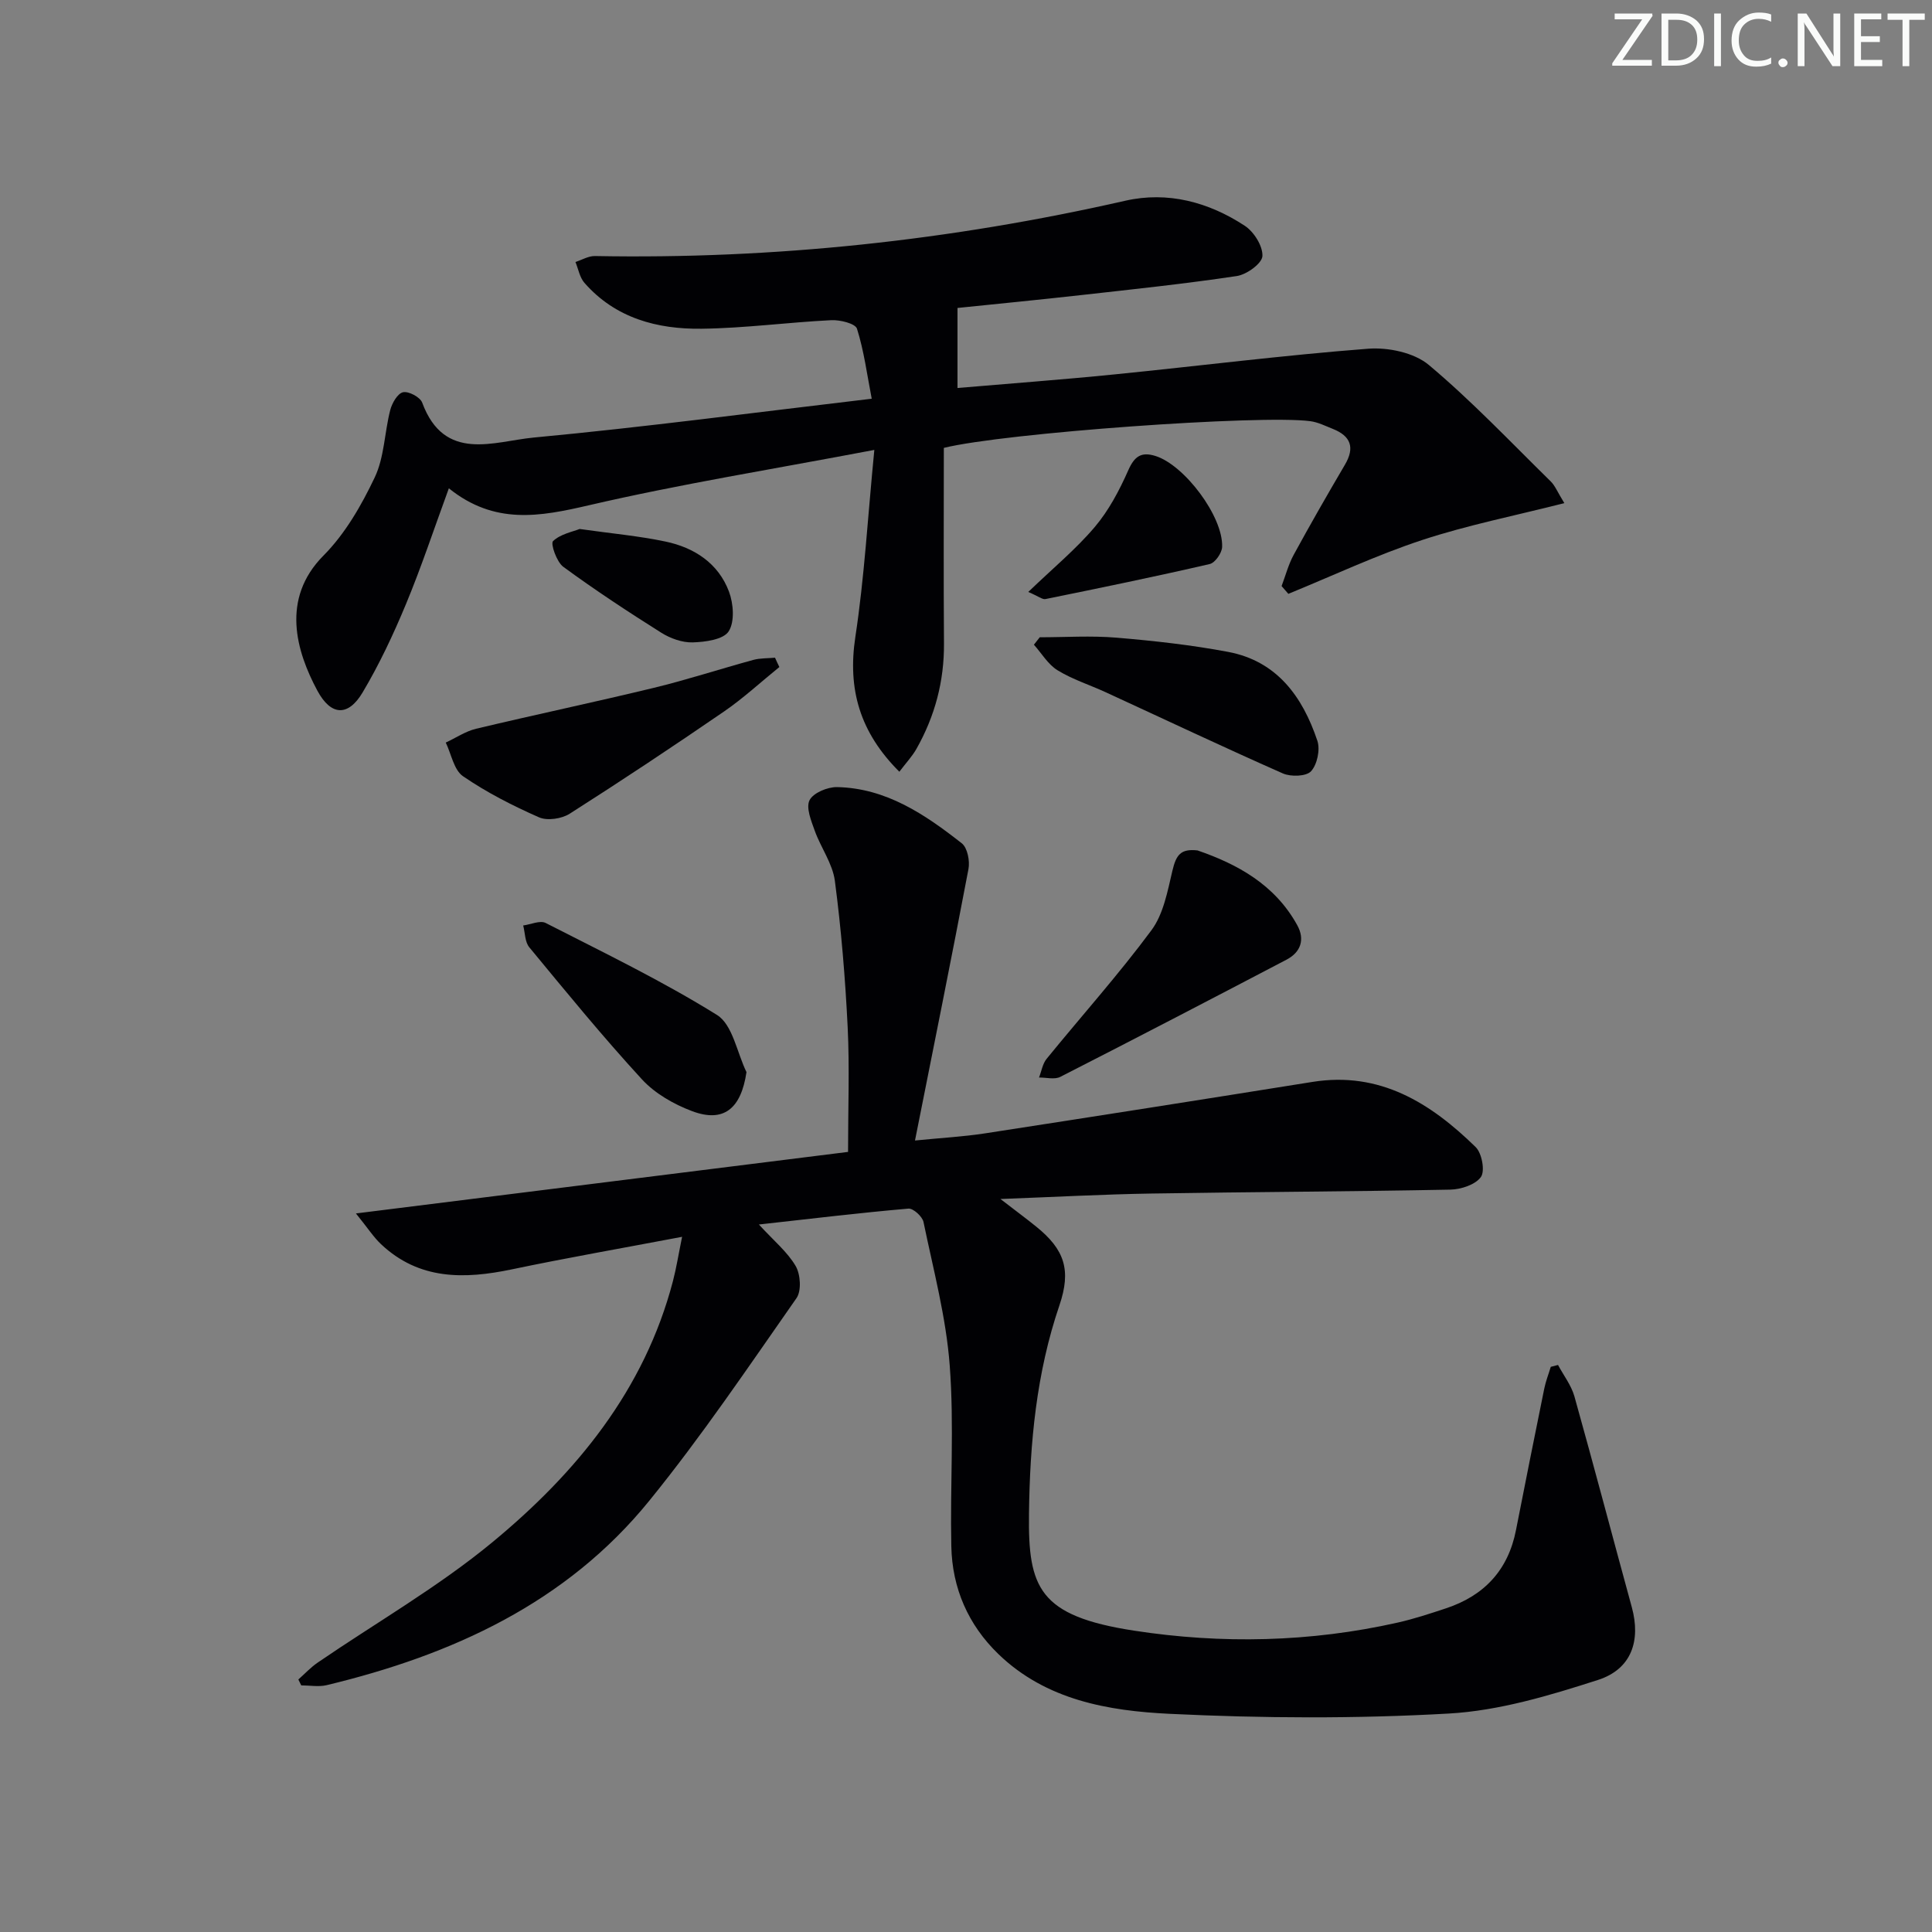 <svg enable-background="new 0 0 400 400" viewBox="0 0 400 400" xmlns="http://www.w3.org/2000/svg"><rect x="0" y="0" width="400" height="400" fill="#808080" stroke="none"/><g fill="#fafbfa"><path d="m342.2 3.2-6.3 9.2h6.1v1.2h-8.2v-.5l6.2-9.1h-5.7v-1.2h7.8v.4z"/><path d="m344 13.7v-10.9h3.1c1.6 0 3 .5 4.1 1.4 1.1 1 1.6 2.2 1.6 3.9s-.5 3-1.6 4-2.5 1.5-4.2 1.5h-3zm1.4-9.6v8.4h1.6c1.4 0 2.5-.4 3.2-1.1.8-.8 1.2-1.8 1.2-3.2s-.4-2.4-1.2-3.1-1.8-1-3.1-1z"/><path d="m356.3 2.8v10.9h-1.4v-10.9z"/><path d="m366.6 13.2c-.8.4-1.8.6-3 .6-1.6 0-2.8-.5-3.7-1.5s-1.4-2.3-1.4-3.9c0-1.7.5-3.2 1.6-4.2s2.4-1.6 4-1.6c1 0 1.9.1 2.6.4v1.5c-.8-.4-1.6-.6-2.6-.6-1.2 0-2.2.4-3 1.2s-1.1 1.9-1.1 3.3c0 1.3.4 2.3 1.1 3.1s1.6 1.1 2.8 1.1c1.1 0 2-.2 2.8-.7v1.3z"/><path d="m368.2 13c0-.3.1-.5.3-.6.2-.2.4-.3.6-.3.3 0 .5.1.7.3s.3.4.3.6-.1.5-.3.6c-.2.2-.4.3-.7.3s-.5-.1-.6-.3c-.2-.2-.3-.4-.3-.6z"/><path d="m381.1 13.7h-1.7l-5.5-8.4c-.2-.2-.3-.5-.4-.7 0 .2.1.8.1 1.5v7.6h-1.4v-10.9h1.8l5.3 8.3c.3.4.4.6.4.8 0-.3-.1-.8-.1-1.6v-7.5h1.4v10.9z"/><path d="m389.7 13.7h-5.8v-10.9h5.6v1.2h-4.2v3.5h3.9v1.2h-3.9v3.7h4.4z"/><path d="m398.4 4.1h-3.1v9.6h-1.4v-9.6h-3.1v-1.3h7.7v1.3z"/></g><path d="m157.12 253.52c3.1 3.38 5.9 5.67 7.61 8.59 1.01 1.73 1.23 5.14.18 6.65-9.91 14.16-19.6 28.55-30.48 41.95-17.2 21.19-40.82 31.93-66.78 38.18-1.67.4-3.52.05-5.28.05-.2-.41-.4-.81-.6-1.22 1.33-1.18 2.56-2.51 4.02-3.51 12.07-8.26 24.89-15.61 36.12-24.88 17.4-14.36 31.52-31.54 37.42-54.11.7-2.68 1.13-5.43 1.89-9.15-12.28 2.33-23.81 4.34-35.26 6.74-9.86 2.06-19.2 2.22-27.1-5.24-1.52-1.44-2.68-3.26-5.17-6.34 34.79-4.35 68.22-8.53 101.89-12.74 0-9.01.33-17.45-.08-25.85-.5-10.11-1.33-20.23-2.65-30.27-.47-3.58-2.91-6.87-4.17-10.39-.73-2.04-1.85-4.76-1.07-6.31.77-1.52 3.73-2.75 5.7-2.71 10.16.21 18.2 5.66 25.82 11.64 1.17.92 1.7 3.65 1.38 5.33-3.49 18.39-7.2 36.73-11.07 56.2 5.49-.55 10-.79 14.44-1.47 22.63-3.49 45.24-7.04 67.84-10.66 13.99-2.24 24.47 4.37 33.8 13.49 1.29 1.26 1.97 4.94 1.09 6.19-1.14 1.6-4.13 2.58-6.35 2.62-20.64.41-41.28.47-61.92.81-9.88.16-19.76.7-31.21 1.13 3.32 2.56 5.41 4.1 7.42 5.73 5.88 4.75 7.27 9 4.79 16.29-4.78 14.03-6.12 28.48-6.3 43.19-.19 15.27 2.03 21.13 21.76 24.16 18.12 2.79 36.5 2.4 54.57-1.67 3.38-.76 6.7-1.86 10-2.95 7.91-2.62 12.88-7.91 14.5-16.21 1.91-9.77 3.87-19.52 5.85-29.27.31-1.54.9-3.02 1.35-4.52l1.5-.39c1.16 2.17 2.75 4.21 3.4 6.52 4.07 14.52 7.9 29.1 11.88 43.64 1.88 6.88-.02 12.8-6.99 15.05-10.03 3.23-20.47 6.37-30.88 6.96-19.22 1.09-38.57.99-57.8.06-12.71-.61-25.6-2.83-35.47-12.37-6.26-6.05-9.57-13.65-9.75-22.3-.27-12.48.61-25.03-.33-37.45-.75-9.99-3.39-19.84-5.43-29.71-.24-1.14-2.13-2.86-3.12-2.77-10.06.87-20.07 2.08-30.96 3.29z" fill="#010104"/><path d="m195.41 92.73c0 13.55-.07 27.01.03 40.47.06 7.84-1.88 15.1-5.72 21.88-.86 1.51-2.09 2.82-3.52 4.7-8.19-8.18-10.76-17.08-9.1-27.98 1.86-12.24 2.55-24.66 3.92-38.65-20.87 3.97-40.16 7.06-59.14 11.47-10.12 2.35-19.49 4.09-28.95-3.52-3.12 8.52-5.72 16.38-8.89 24-2.6 6.26-5.51 12.45-8.97 18.27-3 5.04-6.56 4.85-9.37-.39-4.32-8.05-7.64-18.98 1.28-27.96 4.47-4.5 7.85-10.38 10.6-16.17 2-4.2 2.02-9.31 3.21-13.94.37-1.44 1.52-3.45 2.65-3.7 1.15-.26 3.55 1.01 3.97 2.15 4.6 12.44 14.86 8.01 23.09 7.23 22.97-2.15 45.85-5.2 69.98-8.04-.98-5.05-1.6-9.9-3.05-14.49-.34-1.08-3.5-1.86-5.32-1.77-8.96.44-17.89 1.66-26.84 1.77-9.19.12-17.86-2.18-24.27-9.5-.98-1.12-1.26-2.86-1.86-4.32 1.35-.43 2.7-1.26 4.04-1.23 37.08.69 73.64-3.23 109.8-11.45 8.79-2 17.26.28 24.73 5.18 1.9 1.24 3.76 4.2 3.66 6.28-.08 1.52-3.25 3.83-5.3 4.13-10.66 1.6-21.39 2.73-32.11 3.93-8.73.98-17.48 1.83-25.72 2.68v16.57c10.71-.92 21.6-1.72 32.46-2.81 17.52-1.75 34.99-3.97 52.54-5.32 4.15-.32 9.52.8 12.57 3.35 8.9 7.46 16.93 15.96 25.24 24.11.91.89 1.4 2.19 2.83 4.51-10.23 2.6-20.03 4.54-29.45 7.64-9.43 3.11-18.48 7.38-27.69 11.14-.47-.54-.94-1.07-1.4-1.61.82-2.17 1.41-4.47 2.51-6.48 3.42-6.28 6.98-12.48 10.6-18.64 2.1-3.56 1.22-5.94-2.5-7.42-1.53-.61-3.07-1.39-4.67-1.6-10.31-1.37-63.41 2.44-75.87 5.53z" fill="#010104"/><path d="m247.93 176.07c8.26 2.84 16.03 7.08 20.65 15.48 1.62 2.93.77 5.58-2.24 7.15-15.57 8.15-31.16 16.27-46.81 24.25-1.19.61-2.93.12-4.41.14.51-1.3.73-2.84 1.57-3.87 7.23-8.88 14.89-17.43 21.7-26.62 2.49-3.35 3.34-8.08 4.34-12.31.78-3.28 1.69-4.61 5.2-4.22z" fill="#010104"/><path d="m161.36 138.1c-3.82 3.09-7.45 6.46-11.49 9.23-10.52 7.22-21.16 14.29-31.92 21.14-1.66 1.06-4.64 1.5-6.35.75-5.45-2.4-10.84-5.15-15.74-8.51-1.89-1.3-2.42-4.59-3.57-6.97 2.09-.97 4.08-2.33 6.28-2.86 12.24-2.92 24.56-5.51 36.79-8.47 6.92-1.68 13.71-3.9 20.59-5.78 1.44-.39 3-.32 4.51-.46.28.65.59 1.29.9 1.93z" fill="#010104"/><path d="m215.27 131.94c5.28 0 10.6-.36 15.85.08 7.76.65 15.53 1.51 23.17 2.95 10.11 1.91 15.41 9.3 18.46 18.41.61 1.84-.04 4.9-1.31 6.3-.99 1.08-4.18 1.18-5.84.45-12.3-5.43-24.46-11.19-36.68-16.81-3.32-1.53-6.88-2.65-9.97-4.55-1.97-1.21-3.28-3.49-4.89-5.29.4-.51.8-1.03 1.21-1.54z" fill="#010104"/><path d="m154.55 221.97c-1.12 7.58-4.72 10.55-11.29 8.07-3.77-1.42-7.67-3.65-10.36-6.58-8.1-8.81-15.69-18.1-23.32-27.34-.91-1.1-.86-2.98-1.26-4.51 1.57-.21 3.49-1.11 4.65-.52 11.96 6.11 24.1 11.97 35.48 19.05 3.24 2.02 4.13 7.79 6.1 11.83z" fill="#010104"/><path d="m212.89 122.56c5.09-4.9 9.84-8.82 13.76-13.44 2.9-3.42 5.1-7.58 6.93-11.72 1.28-2.9 2.67-3.92 5.63-3 5.98 1.85 14.04 12.51 13.82 18.83-.04 1.26-1.46 3.3-2.58 3.55-11.29 2.61-22.64 4.94-34 7.25-.62.13-1.42-.56-3.56-1.47z" fill="#010104"/><path d="m120.01 109.52c6.62.94 12.26 1.44 17.76 2.6 5.97 1.25 10.95 4.49 13.16 10.37.93 2.49 1.21 6.25-.07 8.23-1.1 1.7-4.83 2.2-7.43 2.28-2.18.07-4.66-.83-6.55-2.02-6.89-4.34-13.7-8.82-20.26-13.63-1.38-1.02-2.67-4.79-2.12-5.32 1.55-1.48 4.09-1.94 5.51-2.51z" fill="#010104"/></svg>